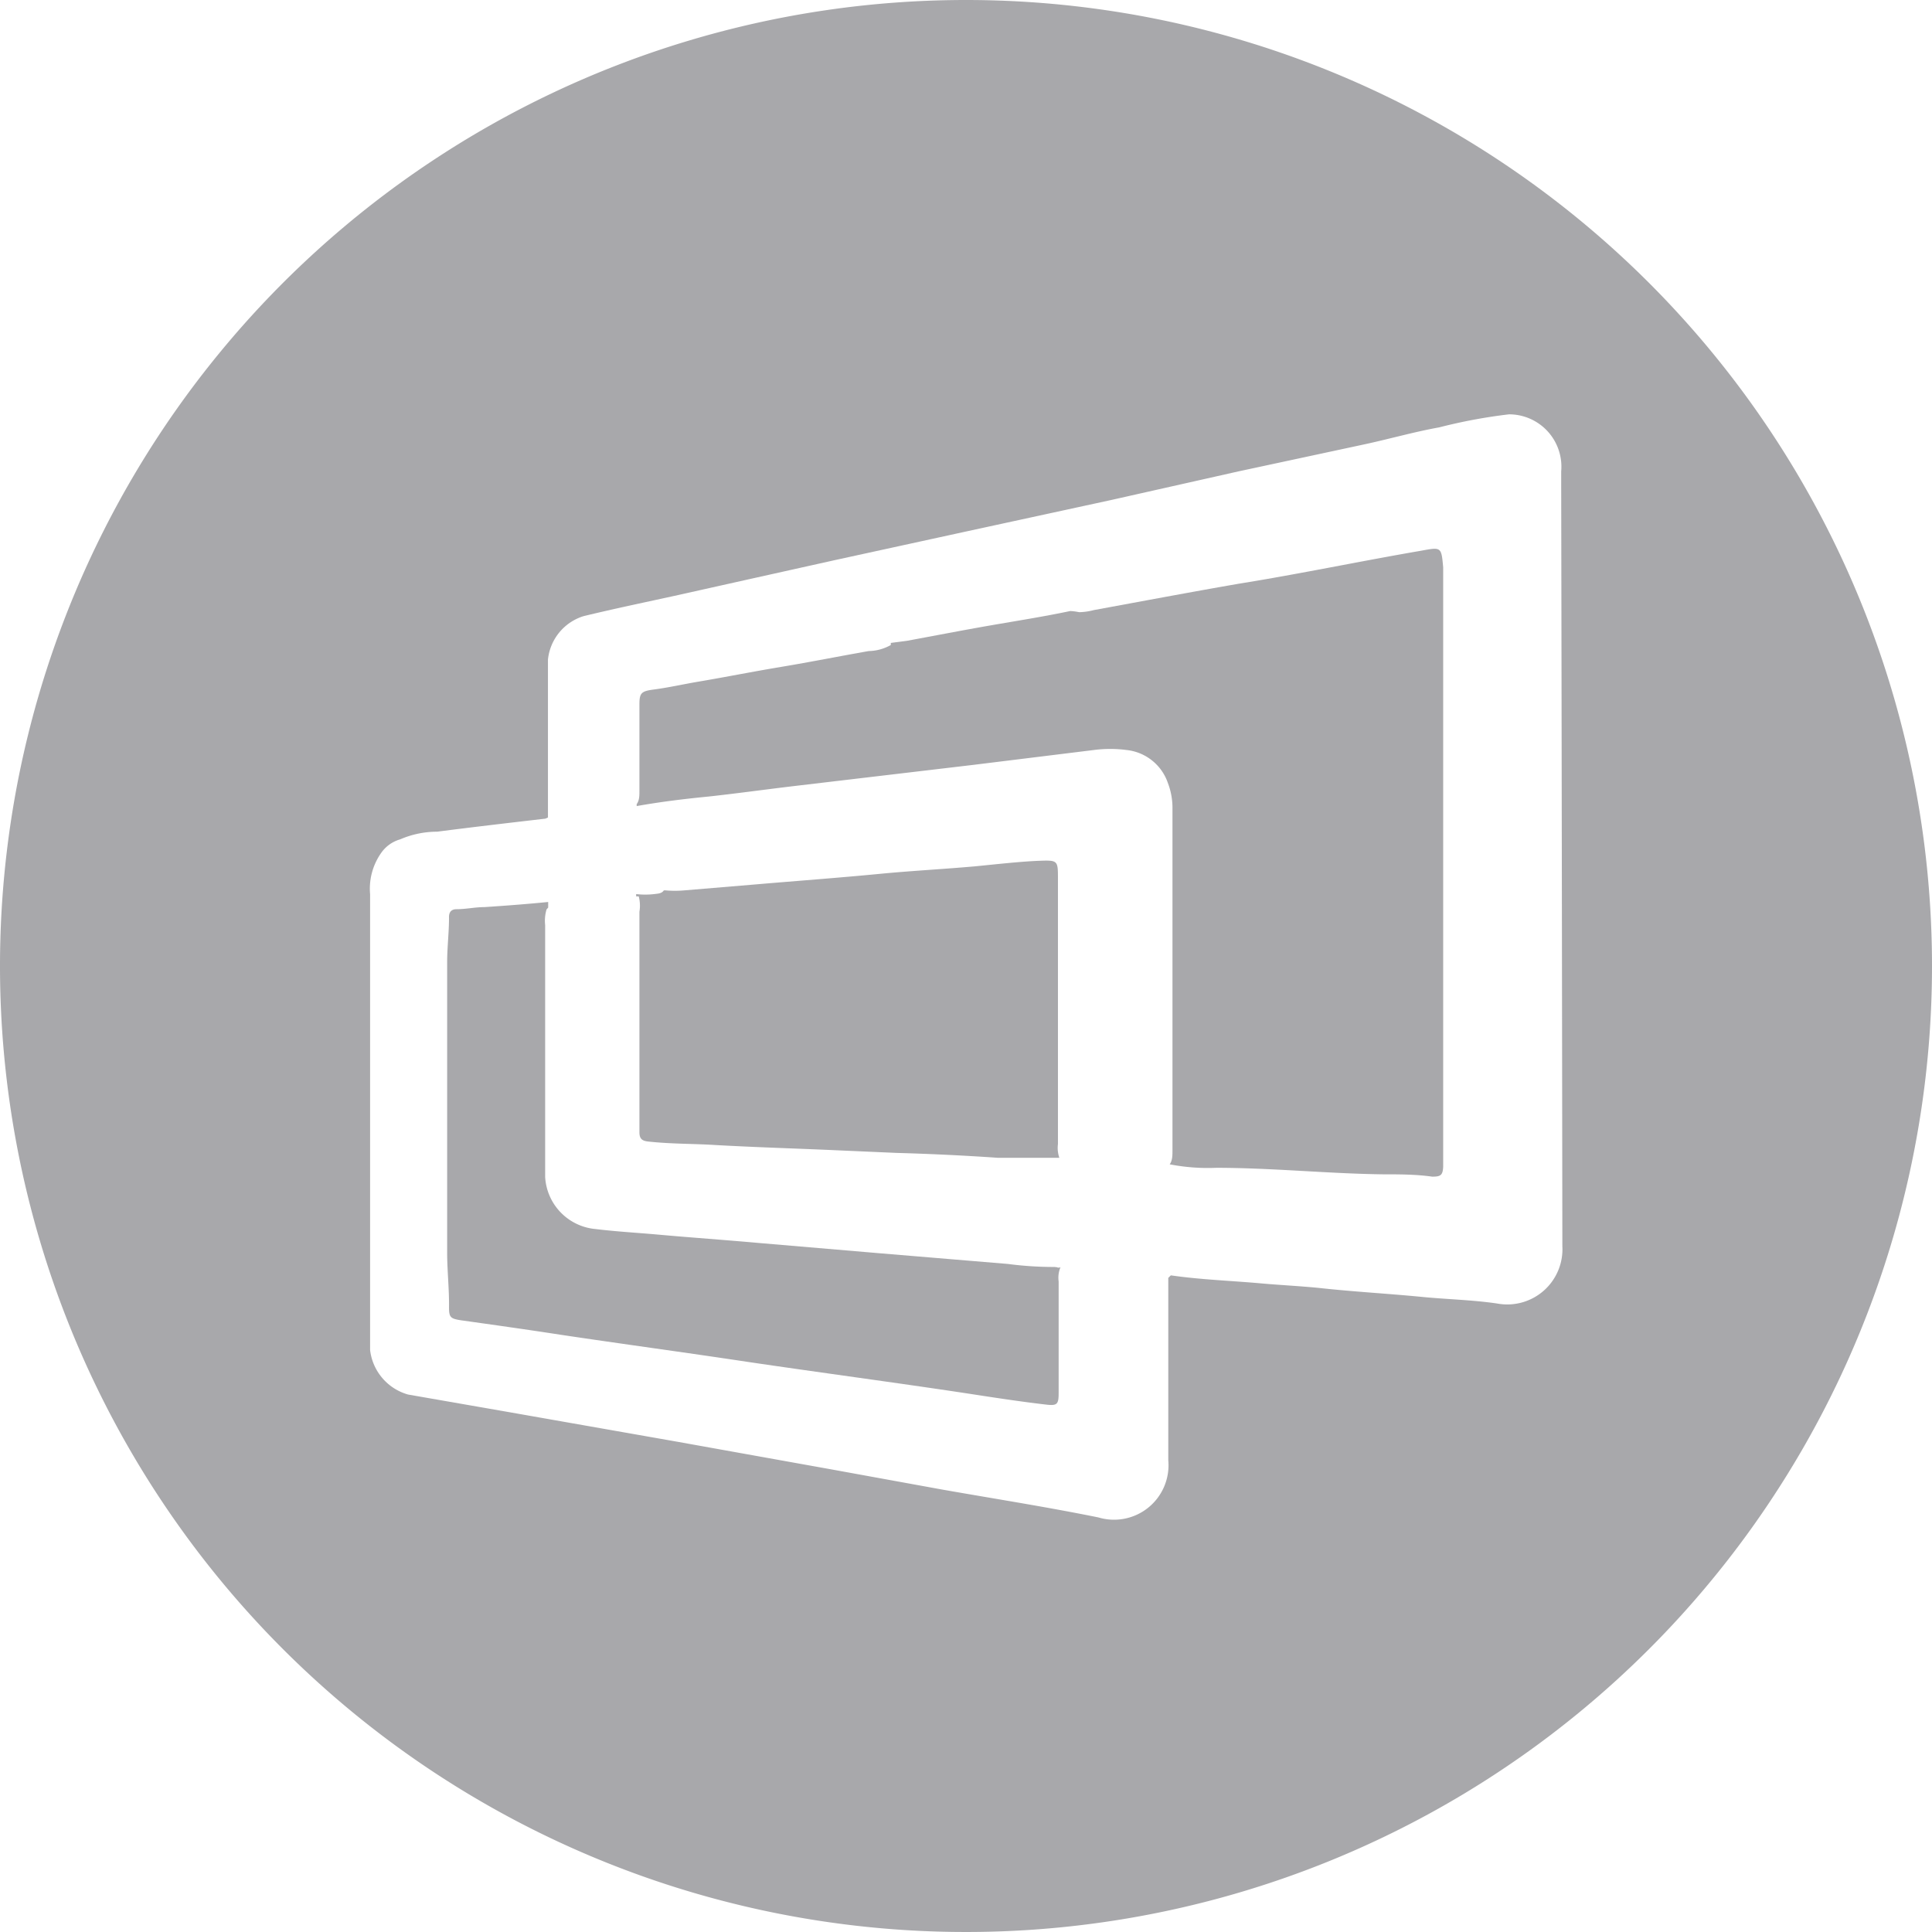 <svg xmlns="http://www.w3.org/2000/svg" viewBox="0 0 83 83"><defs><style>.cls-1{fill:#a8a8ab;}</style></defs><title>comscore</title><g id="Layer_2" data-name="Layer 2"><g id="Layer_1-2" data-name="Layer 1"><path class="cls-1" d="M45.3,54.43a15.12,15.12,0,0,1-2-.13l-5.52-.46-5.17-.44c-1.44-.13-2.89-.23-4.33-.36-.9-.08-1.8-.13-2.7-.24a2.38,2.38,0,0,1-2.16-2.24c0-.15,0-.29,0-.44V39.74a1.7,1.7,0,0,1,.06-.67l.07-.08,0-.24c-.91.09-1.83.16-2.74.22-.4,0-.79.09-1.2.09-.24,0-.33.15-.32.36,0,.64-.08,1.28-.08,1.92,0,4.15,0,8.31,0,12.47,0,.78.09,1.56.08,2.35,0,.43.06.49.51.56,1.42.2,2.85.4,4.27.62,2.67.4,5.35.76,8,1.16,3.17.47,6.36.89,9.53,1.37,1.1.17,2.21.34,3.32.47.49.06.56,0,.56-.49,0-1.6,0-3.2,0-4.8a1.16,1.16,0,0,1,.08-.61.18.18,0,0,1-.16,0Z"/><path class="cls-1" d="M27.28,38.86h0v0S27.31,38.83,27.28,38.86Z"/><path class="cls-1" d="M27.47,39.17q0,4.55,0,9.07v.4c0,.27.1.37.37.4,1,.11,1.91.09,2.87.15,1.77.1,3.54.15,5.3.23l2.51.11q2.17.06,4.35.21c.21,0,.42,0,.64,0,.66,0,1.33,0,2,0a1.31,1.31,0,0,1-.06-.59V37.76c0-.79,0-.81-.8-.78s-1.86.15-2.78.24c-1.36.12-2.71.19-4.06.32-1.76.17-3.53.3-5.29.45l-3.11.26a4.61,4.61,0,0,1-.83,0l-.06,0c-.09.14-.26.14-.41.16a3.39,3.39,0,0,1-.78,0h0v.1h.11A1.54,1.54,0,0,1,27.47,39.17Z"/><path class="cls-1" d="M61.05,23.66c-2.62.45-5.23,1-7.85,1.42-2.07.36-4.14.75-6.21,1.13a2.66,2.66,0,0,1-.63.09,2.32,2.32,0,0,0-.38-.05c-1.14.24-2.29.42-3.44.62s-2.39.44-3.58.66l-.69.09a.79.79,0,0,0,0,.09,2,2,0,0,1-.95.26c-1.25.22-2.5.47-3.76.68s-2.35.43-3.53.63c-.66.11-1.3.26-2,.35-.49.07-.56.16-.56.64,0,1.24,0,2.48,0,3.71,0,.2,0,.41-.12.57h0a.24.24,0,0,1,0,.08l0,0c1-.18,2.06-.31,3.09-.41,1.28-.14,2.56-.32,3.84-.47l7.53-.89L47,32.22a5.39,5.39,0,0,1,1.39,0,2.11,2.11,0,0,1,1.78,1.41,3,3,0,0,1,.2,1.14q0,7.34,0,14.66c0,.2,0,.43-.12.59a8.6,8.6,0,0,0,2,.15c2.39,0,4.78.25,7.17.28.7,0,1.41,0,2.11.1.36,0,.45-.06.47-.42,0-.12,0-.24,0-.36V24.37C61.92,23.49,61.92,23.5,61.05,23.66Z"/><path class="cls-1" d="M41.5,0A41.5,41.5,0,1,0,83,41.5,41.5,41.5,0,0,0,41.5,0ZM67.12,53.54A2.37,2.37,0,0,1,64.32,56c-1.09-.16-2.2-.18-3.29-.29-1.46-.14-2.92-.22-4.37-.38-.81-.08-1.62-.12-2.43-.19-1.31-.12-2.62-.16-3.93-.35h0l-.11.11c0,.21,0,.42,0,.64,0,2.39,0,4.79,0,7.19a2.34,2.34,0,0,1-3,2.46c-2.22-.45-4.45-.8-6.67-1.19l-4.78-.87-6.63-1.19-7.22-1.27-4.36-.76A2.26,2.26,0,0,1,15.9,58c0-.69,0-1.38,0-2.08V38.42a2.67,2.67,0,0,1,.47-1.77,1.49,1.49,0,0,1,.82-.59,4,4,0,0,1,1.59-.33c1.55-.2,3.1-.38,4.65-.56l.11-.05,0-.91c0-2,0-3.91,0-5.87a2.19,2.19,0,0,1,1.53-1.87c1.36-.33,2.72-.61,4.08-.91l3-.67,3.73-.83,5.64-1.23,6.22-1.35,5.47-1.23,5.45-1.17c1.06-.23,2.11-.53,3.17-.72a22.71,22.71,0,0,1,3-.56,2.25,2.25,0,0,1,2.24,2.45c0,.17,0,.34,0,.52Q67.1,37.15,67.12,53.54Z"/></g></g></svg>